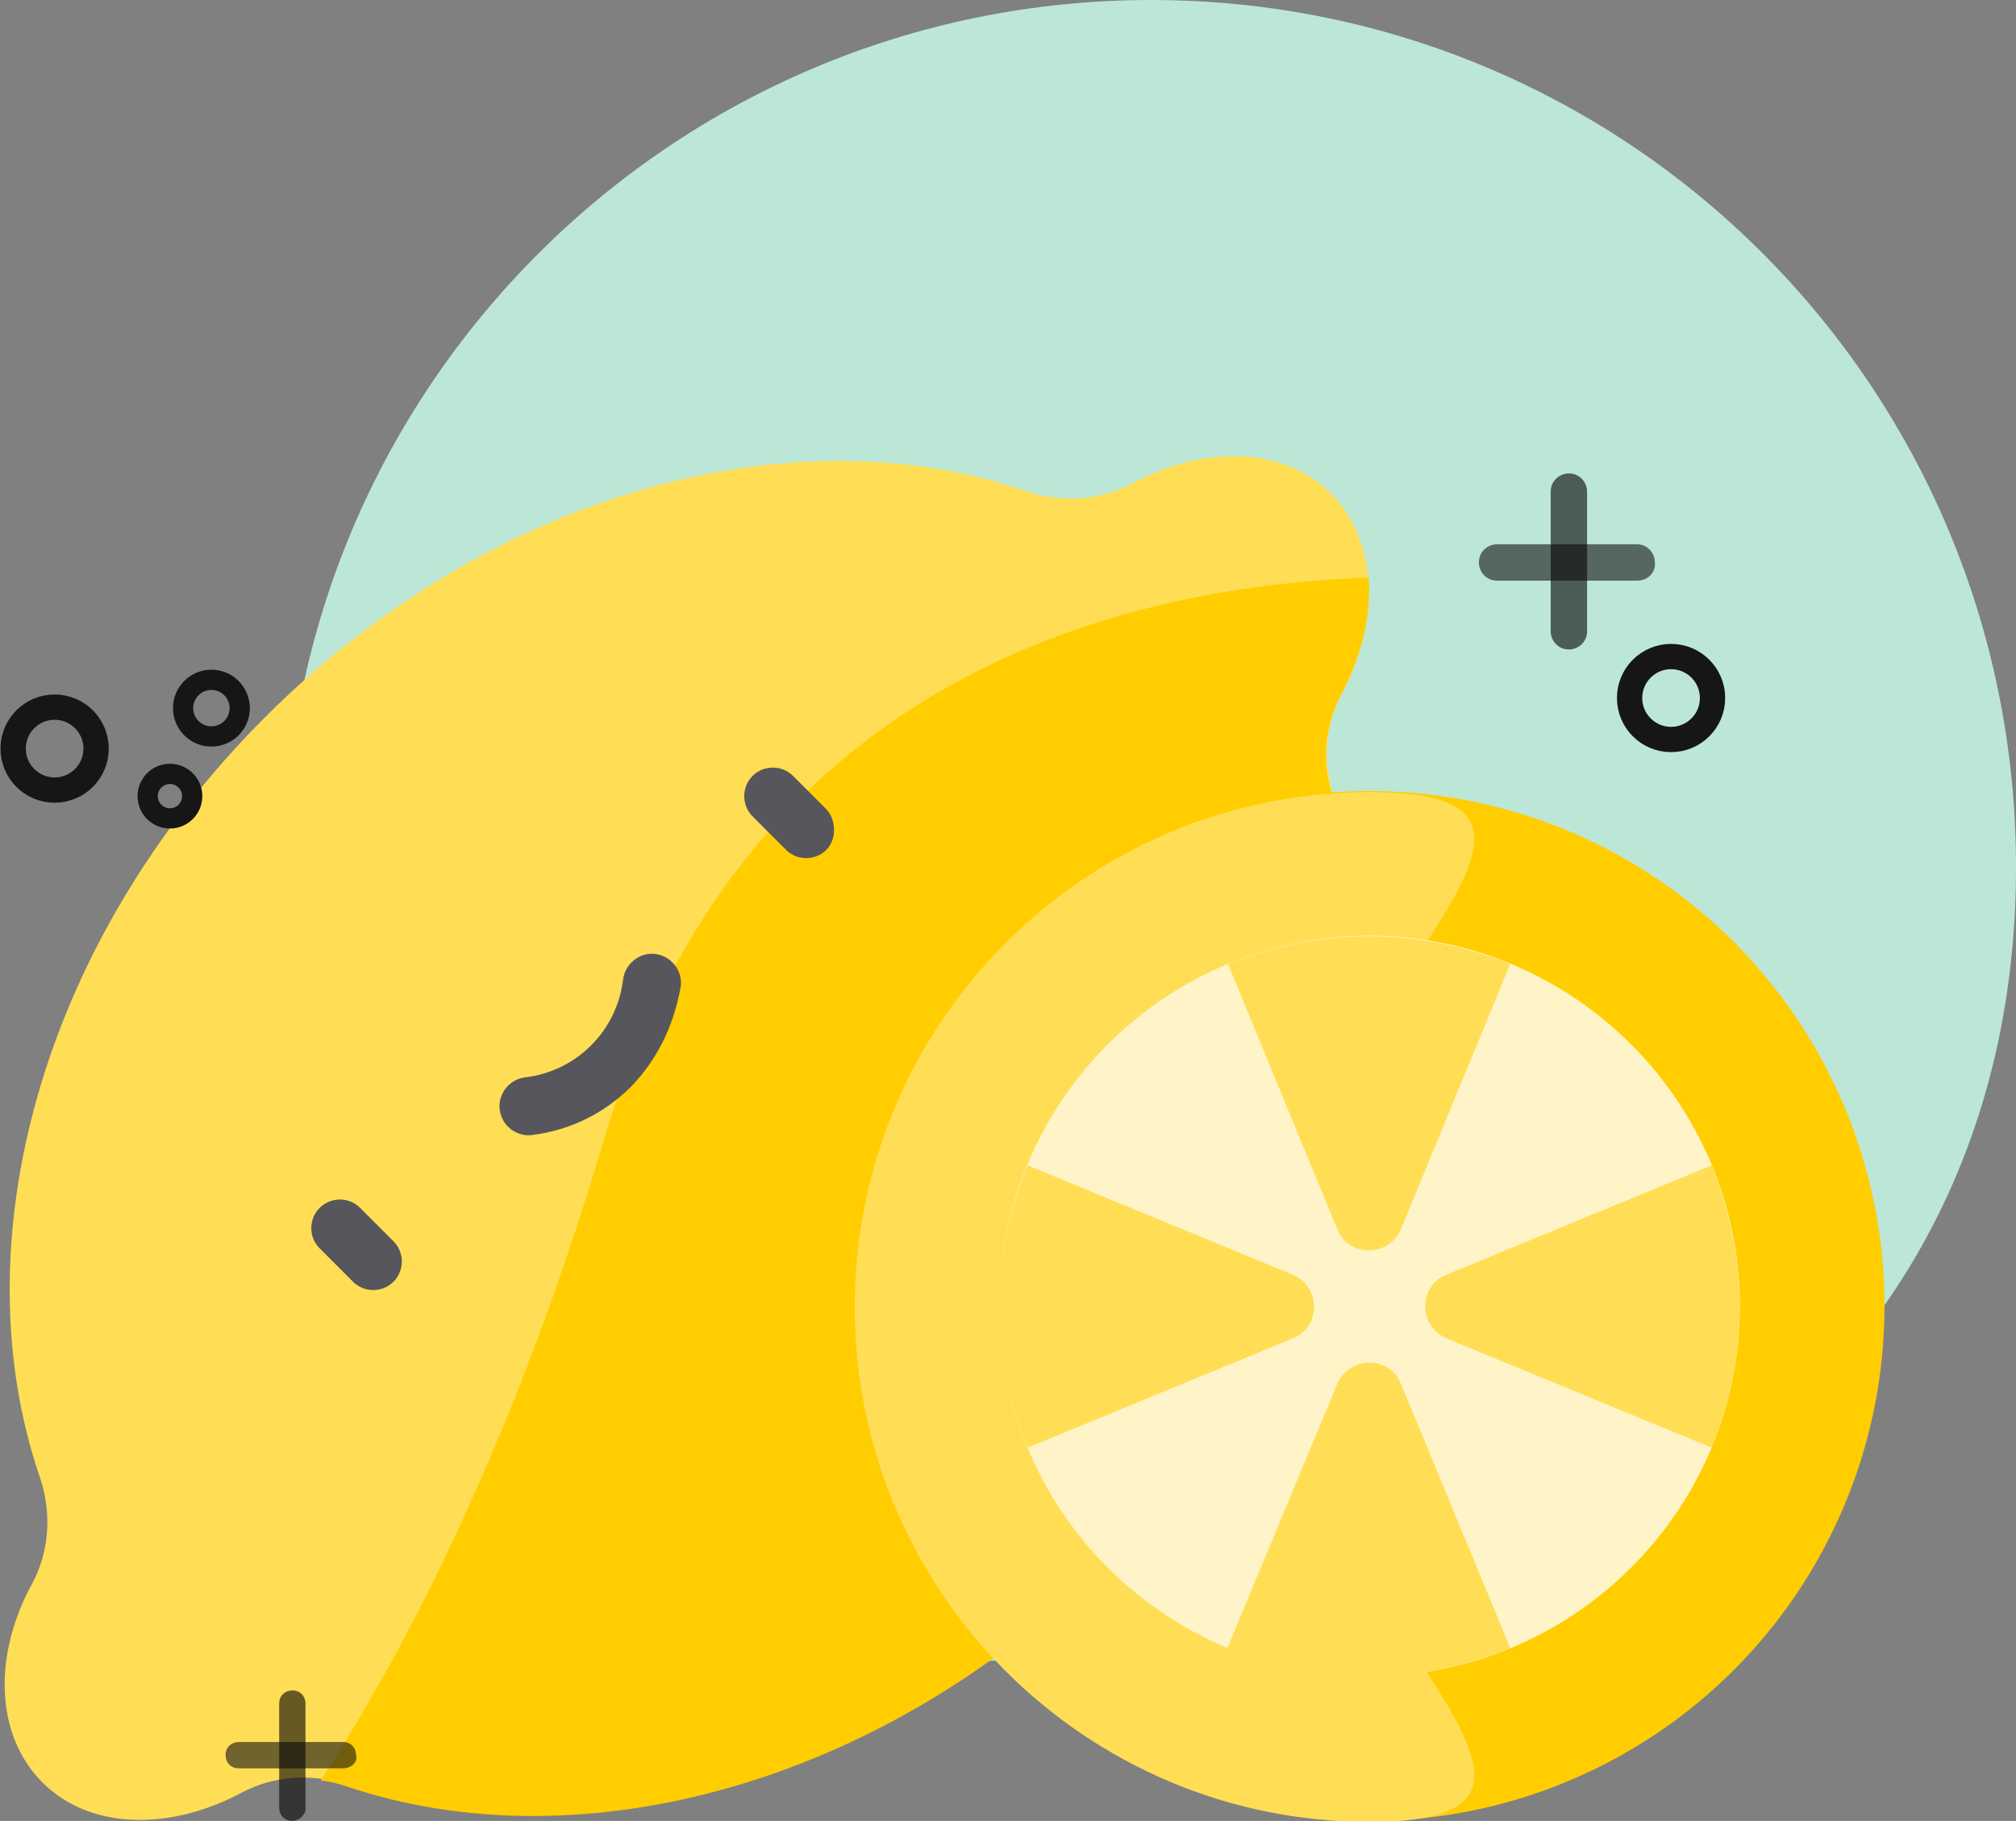 <?xml version="1.0" encoding="utf-8"?>
<!-- Generator: Adobe Illustrator 25.0.1, SVG Export Plug-In . SVG Version: 6.00 Build 0)  -->
<svg version="1.1" id="Capa_1" xmlns="http://www.w3.org/2000/svg" xmlns:xlink="http://www.w3.org/1999/xlink" x="0px" y="0px"
	 viewBox="0 0 199.3 180" style="enable-background:new 0 0 199.3 180;" xml:space="preserve">
<rect x="0" y="0" width="199.3" height="180" fill="#808080" stroke="none"/>
<style type="text/css">
	.st0{fill:none;stroke:#161616;stroke-width:2;stroke-linecap:round;stroke-miterlimit:10;}
	.st1{fill:#BCE7D6;}
	.st2{fill:#FFDE55;}
	.st3{fill:#FFCD00;}
	.st4{fill:#FFF4C7;}
	.st5{fill:#57565C;}
	.st6{opacity:0.61;fill:#161616;enable-background:new    ;}
	.st7{opacity:0.61;fill:#050505;enable-background:new    ;}
	.st8{fill:none;stroke:#161616;stroke-width:2.5;stroke-linecap:round;stroke-miterlimit:10;}
</style>
<circle class="st0" cx="59.2" cy="157.7" r="2.2"/>
<path class="st1" d="M199.3,85.7c0,47.3-36.8,75.9-84.1,77.8c-28.2,1.1-28.8,2-41.8-6c-24.5-15.1-45.3-40.8-45.3-71.8
	C28.1,38.3,66.5,0,113.8,0S199.3,38.3,199.3,85.7z"/>
<path class="st2" d="M131.6,48.8c-4.7-4.7-12.6-4.8-19.7-1c-3.2,1.7-6.9,1.9-10.3,0.8c-23.2-8-53.1,0-75.4,22.3S-4,123.1,4,146.2
	c1.1,3.4,0.9,7.1-0.8,10.3c-3.9,7.1-3.7,15,1,19.7s12.6,4.8,19.7,1c3.2-1.7,6.9-1.9,10.3-0.8c23.2,8,53.1,0,75.4-22.3
	s30.2-52.1,22.3-75.3c-1.2-3.4-0.9-7.1,0.8-10.3C136.5,61.4,136.2,53.5,131.6,48.8z"/>
<path class="st3" d="M109.5,154.3c22.3-22.3,30.2-52.2,22.3-75.4c-1.2-3.4-0.9-7.1,0.8-10.3c2-3.8,3-7.9,2.7-11.5
	c-25.4,0.9-62.3,10.5-75.6,55.6c-8.4,28.2-18.6,48.8-28,63.3c0.9,0.1,1.7,0.3,2.6,0.6C57.4,184.4,87.4,176.4,109.5,154.3z"/>
<circle class="st3" cx="135.4" cy="129.1" r="50.9"/>
<path class="st2" d="M135.4,78.3c28.1,0-9.9,22.8-9.9,50.9s38,50.9,9.9,50.9s-50.9-22.8-50.9-50.9S107.3,78.3,135.4,78.3z"/>
<path class="st4" d="M135.4,165.7c-20.2,0-36.6-16.4-36.6-36.6c0-20.2,16.4-36.6,36.6-36.6S172,109,172,129.1
	C172,149.4,155.4,165.7,135.4,165.7z"/>
<g>
	<path class="st2" d="M121.4,95.3L121.4,95.3l10.8,26.2c1.1,2.8,5.1,2.8,6.3,0l10.8-26.2C140.7,91.8,130.6,91.5,121.4,95.3z"/>
	<path class="st2" d="M169.2,115.2L169.2,115.2L143,126c-2.8,1.1-2.8,5.1,0,6.3l26.2,10.8C172.8,134.5,173,124.4,169.2,115.2z"/>
	<path class="st2" d="M149.3,162.9L149.3,162.9l-10.8-26.1c-1.1-2.8-5.1-2.8-6.3,0L121.3,163C129.9,166.5,140,166.8,149.3,162.9z"/>
	<path class="st2" d="M101.6,143.1L101.6,143.1l26.2-10.8c2.8-1.1,2.8-5.1,0-6.3l-26.2-10.8C98,123.8,97.7,133.8,101.6,143.1z"/>
</g>
<g>
	<path class="st5" d="M81.7,84c-1.1,1.1-2.9,1.1-4,0l-3.3-3.3c-1.1-1.1-1.1-2.9,0-4s2.9-1.1,4,0l3.3,3.3C82.7,81.1,82.7,83,81.7,84z
		"/>
	<path class="st5" d="M38.9,126.7c-1.1,1.1-2.9,1.1-4,0l-3.3-3.3c-1.1-1.1-1.1-2.9,0-4c1.1-1.1,2.9-1.1,4,0l3.3,3.3
		C40,123.8,40,125.6,38.9,126.7z"/>
	<path class="st5" d="M62.4,107.4c-2.6,2.6-5.9,4.3-9.8,4.8c-1.5,0.2-3-0.9-3.2-2.5c-0.2-1.5,0.9-3,2.5-3.2c5.1-0.6,9.1-4.6,9.7-9.7
		c0.2-1.5,1.6-2.7,3.2-2.5c1.5,0.2,2.7,1.6,2.5,3.2C66.6,101.5,64.9,104.8,62.4,107.4z"/>
</g>
<path class="st6" d="M161.8,57.4H148c-1.1,0-1.8-0.9-1.8-1.8c0-1.1,0.9-1.8,1.8-1.8h13.8c1.1,0,1.8,0.9,1.8,1.8
	C163.7,56.5,163,57.4,161.8,57.4z"/>
<path class="st7" d="M155.1,64.2c-1.1,0-1.8-0.9-1.8-1.8V48.6c0-1.1,0.9-1.8,1.8-1.8c1.1,0,1.8,0.9,1.8,1.8v13.8
	C156.9,63.4,156.1,64.2,155.1,64.2z"/>
<path class="st6" d="M33.9,174.8H23.6c-0.8,0-1.3-0.6-1.3-1.3c0-0.8,0.6-1.3,1.3-1.3h10.3c0.8,0,1.3,0.6,1.3,1.3
	C35.4,174.2,34.7,174.8,33.9,174.8z"/>
<path class="st7" d="M28.9,180c-0.8,0-1.3-0.6-1.3-1.3v-10.3c0-0.8,0.6-1.3,1.3-1.3c0.8,0,1.3,0.6,1.3,1.3v10.3
	C30.3,179.3,29.6,180,28.9,180z"/>
<circle class="st8" cx="165.2" cy="69" r="4.1"/>
<circle class="st8" cx="5.4" cy="74" r="4.1"/>
<circle class="st0" cx="16.8" cy="78.7" r="2.2"/>
<circle class="st0" cx="20.9" cy="70" r="2.8"/>
</svg>
